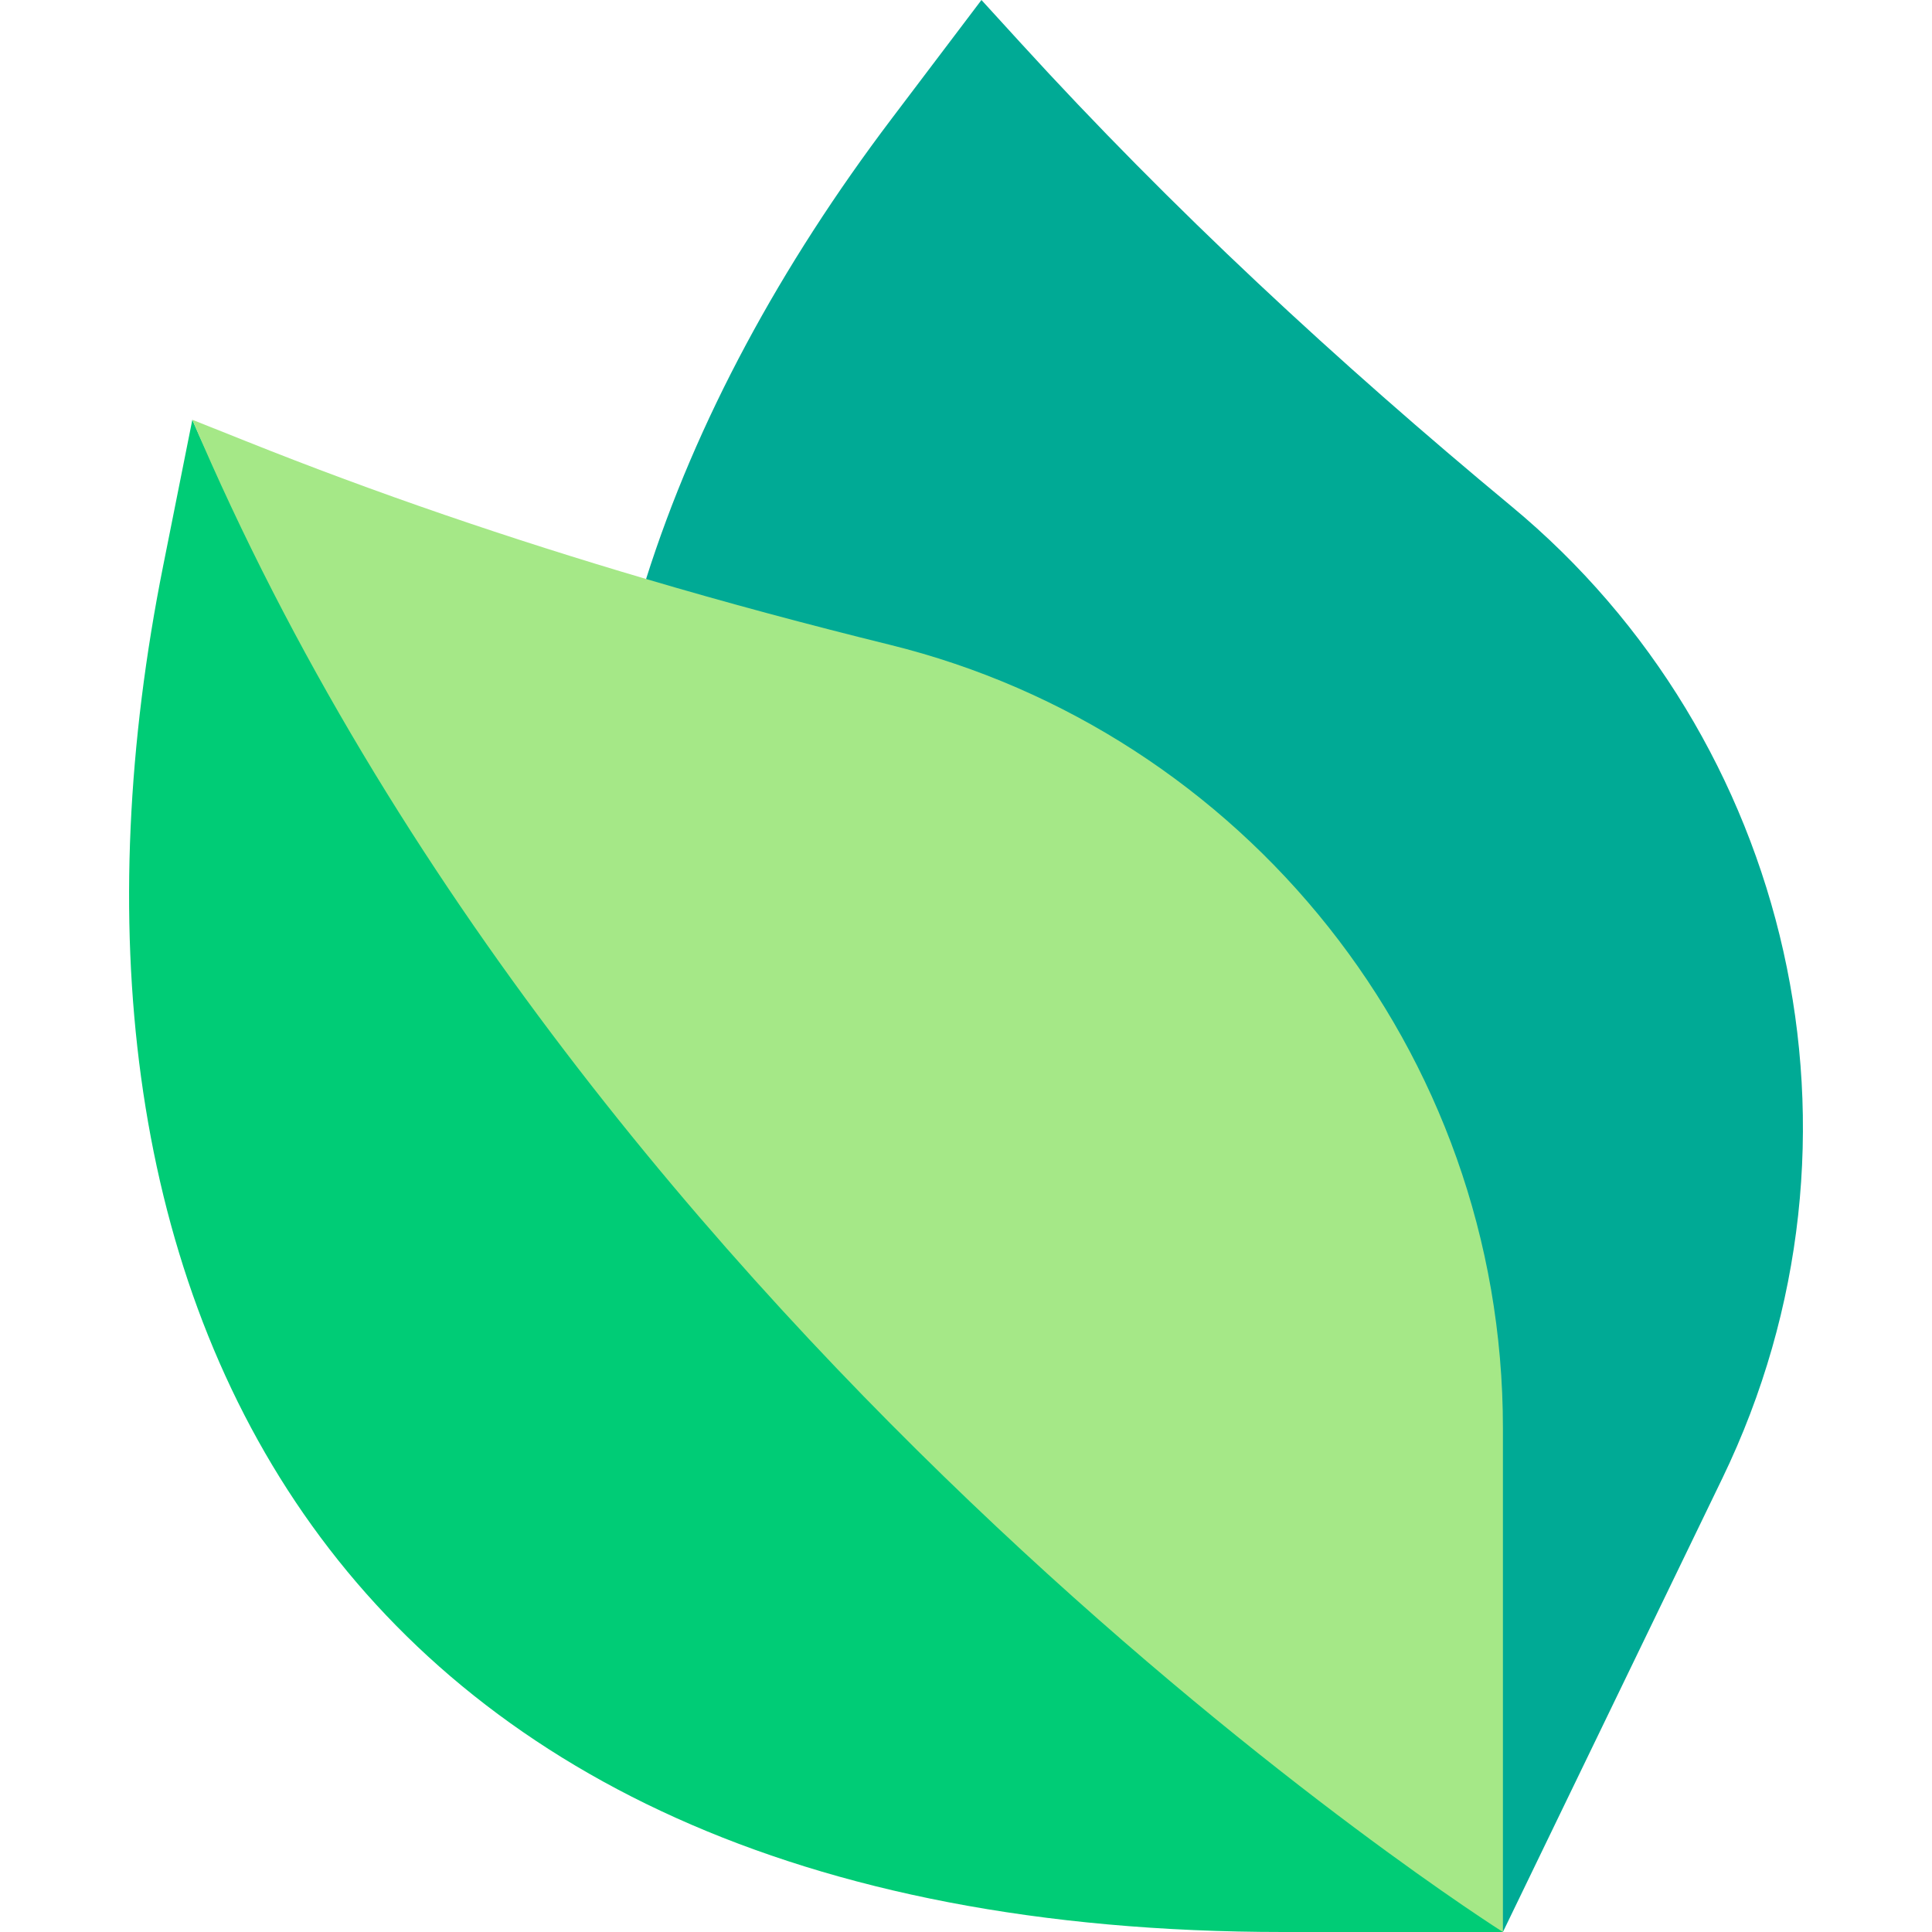 <svg width="22" height="22" viewBox="0 0 22 22" fill="none" xmlns="http://www.w3.org/2000/svg">
<g clip-path="url(#clip0)">
<path d="M17.114 22L19.612 16.835C21.489 12.953 20.39 8.401 17.213 5.767C15.235 4.127 13.348 2.381 11.616 0.482L11.176 0L10.153 1.352C8.89 3.021 7.926 4.795 7.357 6.593L17.114 22Z" fill="#00AA95"/>
<path d="M1.858 6.443L2.19 4.78C3.835 8.656 8.052 10.715 10.47 13.39C14.698 18.067 17.114 22 17.114 22H14.611C3.485 22 0.248 14.491 1.858 6.443Z" fill="#00CC76"/>
<path d="M2.19 4.78L2.797 5.022C4.291 5.62 5.814 6.138 7.357 6.593V6.593C8.277 6.865 9.204 7.113 10.136 7.343C14.143 8.332 17.114 11.95 17.114 16.262V22C17.114 22 6.711 15.434 2.19 4.78Z" fill="#A5E887"/>
</g>
<defs>
<clipPath id="clip0">
<rect width="22" height="22" fill="white" transform="matrix(-1 0 0 1 22 0)"/>
</clipPath>
</defs>
</svg>
